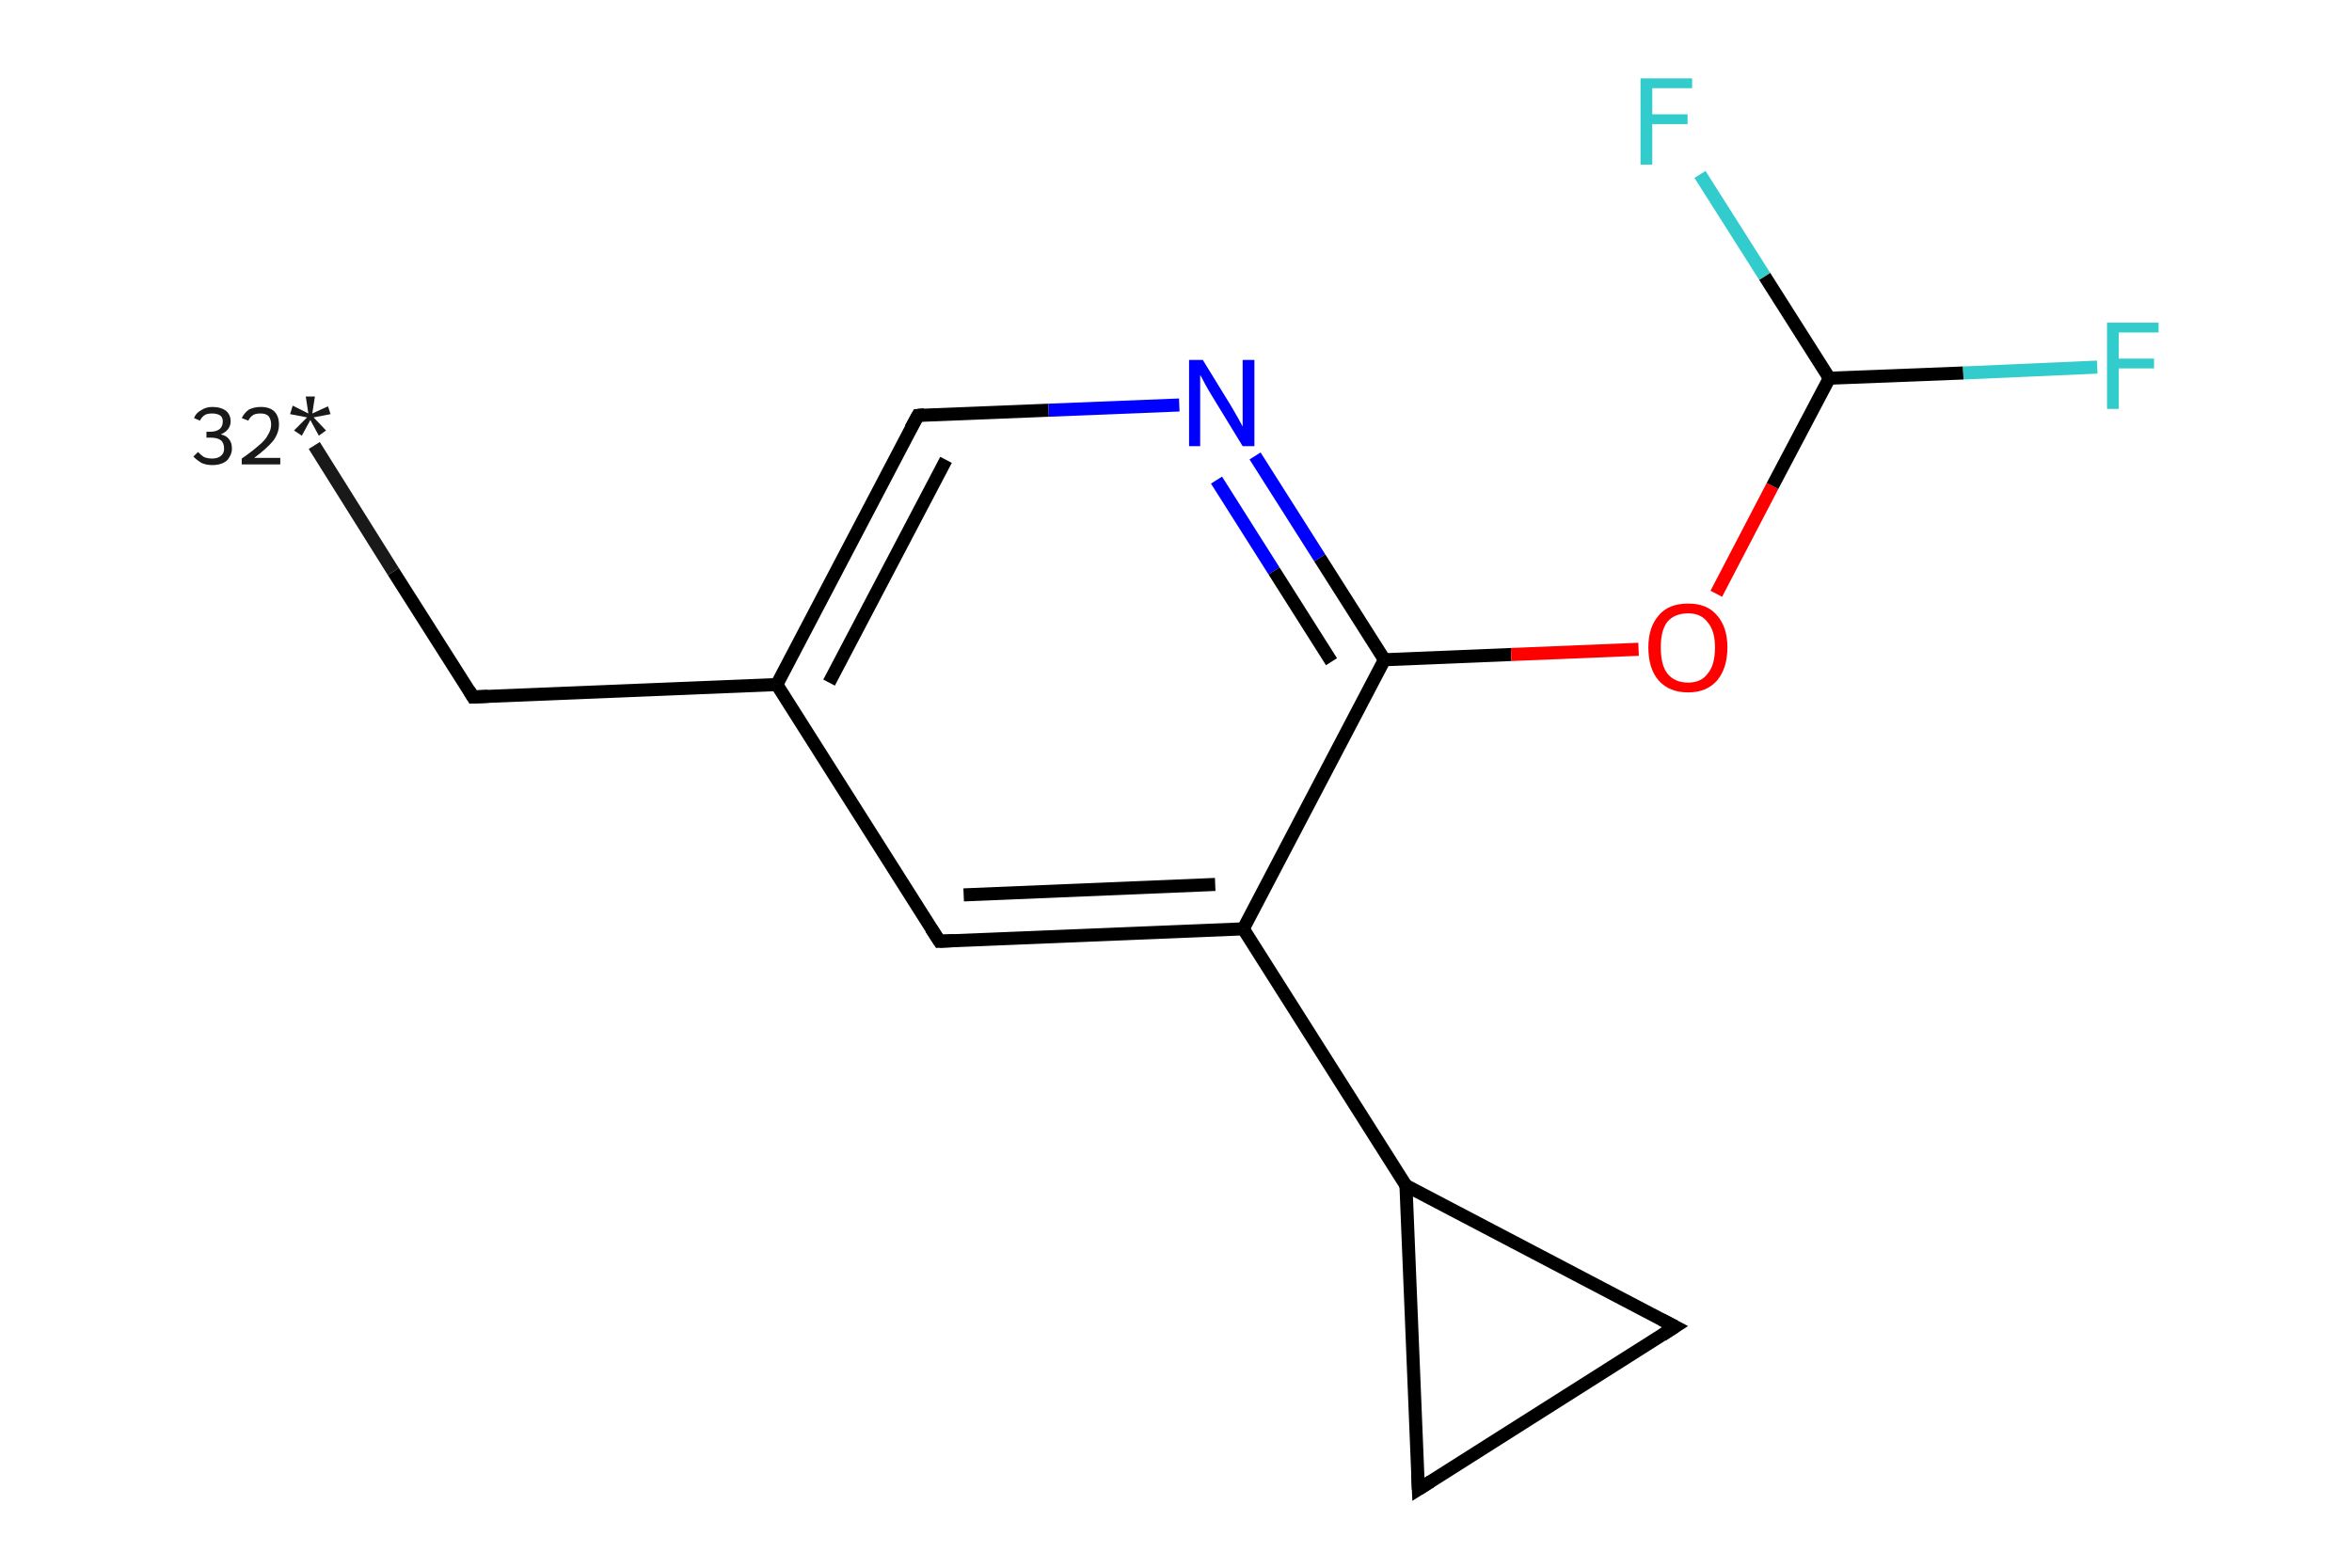 <?xml version='1.0' encoding='iso-8859-1'?>
<svg version='1.1' baseProfile='full'
              xmlns='http://www.w3.org/2000/svg'
                      xmlns:rdkit='http://www.rdkit.org/xml'
                      xmlns:xlink='http://www.w3.org/1999/xlink'
                  xml:space='preserve'
width='360px' height='240px' viewBox='0 0 360 240'>
<!-- END OF HEADER -->
<rect style='opacity:1.0;fill:#FFFFFF;stroke:none' width='360.0' height='240.0' x='0.0' y='0.0'> </rect>
<path class='bond-0 atom-0 atom-1' d='M 48.1,68.2 L 60.2,87.5' style='fill:none;fill-rule:evenodd;stroke:#191919;stroke-width:2.0px;stroke-linecap:butt;stroke-linejoin:miter;stroke-opacity:1' />
<path class='bond-0 atom-0 atom-1' d='M 60.2,87.5 L 72.4,106.7' style='fill:none;fill-rule:evenodd;stroke:#000000;stroke-width:2.0px;stroke-linecap:butt;stroke-linejoin:miter;stroke-opacity:1' />
<path class='bond-1 atom-1 atom-2' d='M 72.4,106.7 L 118.9,104.8' style='fill:none;fill-rule:evenodd;stroke:#000000;stroke-width:2.0px;stroke-linecap:butt;stroke-linejoin:miter;stroke-opacity:1' />
<path class='bond-2 atom-2 atom-3' d='M 118.9,104.8 L 140.5,63.6' style='fill:none;fill-rule:evenodd;stroke:#000000;stroke-width:2.0px;stroke-linecap:butt;stroke-linejoin:miter;stroke-opacity:1' />
<path class='bond-2 atom-2 atom-3' d='M 126.9,104.5 L 144.8,70.4' style='fill:none;fill-rule:evenodd;stroke:#000000;stroke-width:2.0px;stroke-linecap:butt;stroke-linejoin:miter;stroke-opacity:1' />
<path class='bond-3 atom-3 atom-4' d='M 140.5,63.6 L 160.5,62.8' style='fill:none;fill-rule:evenodd;stroke:#000000;stroke-width:2.0px;stroke-linecap:butt;stroke-linejoin:miter;stroke-opacity:1' />
<path class='bond-3 atom-3 atom-4' d='M 160.5,62.8 L 180.5,62.0' style='fill:none;fill-rule:evenodd;stroke:#0000FF;stroke-width:2.0px;stroke-linecap:butt;stroke-linejoin:miter;stroke-opacity:1' />
<path class='bond-4 atom-4 atom-5' d='M 192.1,69.8 L 202.0,85.4' style='fill:none;fill-rule:evenodd;stroke:#0000FF;stroke-width:2.0px;stroke-linecap:butt;stroke-linejoin:miter;stroke-opacity:1' />
<path class='bond-4 atom-4 atom-5' d='M 202.0,85.4 L 211.9,101.0' style='fill:none;fill-rule:evenodd;stroke:#000000;stroke-width:2.0px;stroke-linecap:butt;stroke-linejoin:miter;stroke-opacity:1' />
<path class='bond-4 atom-4 atom-5' d='M 186.2,73.5 L 195.0,87.4' style='fill:none;fill-rule:evenodd;stroke:#0000FF;stroke-width:2.0px;stroke-linecap:butt;stroke-linejoin:miter;stroke-opacity:1' />
<path class='bond-4 atom-4 atom-5' d='M 195.0,87.4 L 203.8,101.3' style='fill:none;fill-rule:evenodd;stroke:#000000;stroke-width:2.0px;stroke-linecap:butt;stroke-linejoin:miter;stroke-opacity:1' />
<path class='bond-5 atom-5 atom-6' d='M 211.9,101.0 L 231.3,100.2' style='fill:none;fill-rule:evenodd;stroke:#000000;stroke-width:2.0px;stroke-linecap:butt;stroke-linejoin:miter;stroke-opacity:1' />
<path class='bond-5 atom-5 atom-6' d='M 231.3,100.2 L 250.8,99.4' style='fill:none;fill-rule:evenodd;stroke:#FF0000;stroke-width:2.0px;stroke-linecap:butt;stroke-linejoin:miter;stroke-opacity:1' />
<path class='bond-6 atom-6 atom-7' d='M 262.7,90.9 L 271.3,74.4' style='fill:none;fill-rule:evenodd;stroke:#FF0000;stroke-width:2.0px;stroke-linecap:butt;stroke-linejoin:miter;stroke-opacity:1' />
<path class='bond-6 atom-6 atom-7' d='M 271.3,74.4 L 280.0,57.9' style='fill:none;fill-rule:evenodd;stroke:#000000;stroke-width:2.0px;stroke-linecap:butt;stroke-linejoin:miter;stroke-opacity:1' />
<path class='bond-7 atom-7 atom-8' d='M 280.0,57.9 L 300.5,57.1' style='fill:none;fill-rule:evenodd;stroke:#000000;stroke-width:2.0px;stroke-linecap:butt;stroke-linejoin:miter;stroke-opacity:1' />
<path class='bond-7 atom-7 atom-8' d='M 300.5,57.1 L 321.0,56.2' style='fill:none;fill-rule:evenodd;stroke:#33CCCC;stroke-width:2.0px;stroke-linecap:butt;stroke-linejoin:miter;stroke-opacity:1' />
<path class='bond-8 atom-7 atom-9' d='M 280.0,57.9 L 270.1,42.3' style='fill:none;fill-rule:evenodd;stroke:#000000;stroke-width:2.0px;stroke-linecap:butt;stroke-linejoin:miter;stroke-opacity:1' />
<path class='bond-8 atom-7 atom-9' d='M 270.1,42.3 L 260.2,26.7' style='fill:none;fill-rule:evenodd;stroke:#33CCCC;stroke-width:2.0px;stroke-linecap:butt;stroke-linejoin:miter;stroke-opacity:1' />
<path class='bond-9 atom-5 atom-10' d='M 211.9,101.0 L 190.3,142.2' style='fill:none;fill-rule:evenodd;stroke:#000000;stroke-width:2.0px;stroke-linecap:butt;stroke-linejoin:miter;stroke-opacity:1' />
<path class='bond-10 atom-10 atom-11' d='M 190.3,142.2 L 215.2,181.5' style='fill:none;fill-rule:evenodd;stroke:#000000;stroke-width:2.0px;stroke-linecap:butt;stroke-linejoin:miter;stroke-opacity:1' />
<path class='bond-11 atom-11 atom-12' d='M 215.2,181.5 L 256.4,203.1' style='fill:none;fill-rule:evenodd;stroke:#000000;stroke-width:2.0px;stroke-linecap:butt;stroke-linejoin:miter;stroke-opacity:1' />
<path class='bond-12 atom-12 atom-13' d='M 256.4,203.1 L 217.1,228.0' style='fill:none;fill-rule:evenodd;stroke:#000000;stroke-width:2.0px;stroke-linecap:butt;stroke-linejoin:miter;stroke-opacity:1' />
<path class='bond-13 atom-10 atom-14' d='M 190.3,142.2 L 143.8,144.1' style='fill:none;fill-rule:evenodd;stroke:#000000;stroke-width:2.0px;stroke-linecap:butt;stroke-linejoin:miter;stroke-opacity:1' />
<path class='bond-13 atom-10 atom-14' d='M 186.0,135.4 L 147.5,137.0' style='fill:none;fill-rule:evenodd;stroke:#000000;stroke-width:2.0px;stroke-linecap:butt;stroke-linejoin:miter;stroke-opacity:1' />
<path class='bond-14 atom-14 atom-2' d='M 143.8,144.1 L 118.9,104.8' style='fill:none;fill-rule:evenodd;stroke:#000000;stroke-width:2.0px;stroke-linecap:butt;stroke-linejoin:miter;stroke-opacity:1' />
<path class='bond-15 atom-13 atom-11' d='M 217.1,228.0 L 215.2,181.5' style='fill:none;fill-rule:evenodd;stroke:#000000;stroke-width:2.0px;stroke-linecap:butt;stroke-linejoin:miter;stroke-opacity:1' />
<path d='M 71.8,105.7 L 72.4,106.7 L 74.7,106.6' style='fill:none;stroke:#000000;stroke-width:2.0px;stroke-linecap:butt;stroke-linejoin:miter;stroke-opacity:1;' />
<path d='M 139.4,65.6 L 140.5,63.6 L 141.5,63.5' style='fill:none;stroke:#000000;stroke-width:2.0px;stroke-linecap:butt;stroke-linejoin:miter;stroke-opacity:1;' />
<path d='M 254.3,202.0 L 256.4,203.1 L 254.4,204.4' style='fill:none;stroke:#000000;stroke-width:2.0px;stroke-linecap:butt;stroke-linejoin:miter;stroke-opacity:1;' />
<path d='M 219.0,226.8 L 217.1,228.0 L 217.0,225.7' style='fill:none;stroke:#000000;stroke-width:2.0px;stroke-linecap:butt;stroke-linejoin:miter;stroke-opacity:1;' />
<path d='M 146.1,144.0 L 143.8,144.1 L 142.5,142.1' style='fill:none;stroke:#000000;stroke-width:2.0px;stroke-linecap:butt;stroke-linejoin:miter;stroke-opacity:1;' />
<path class='atom-0' d='M 33.8 66.5
Q 34.7 66.7, 35.1 67.3
Q 35.5 67.8, 35.5 68.7
Q 35.5 69.4, 35.1 70.0
Q 34.8 70.6, 34.1 70.9
Q 33.4 71.2, 32.5 71.2
Q 31.6 71.2, 30.9 70.9
Q 30.2 70.5, 29.6 69.9
L 30.3 69.2
Q 30.9 69.8, 31.3 70.0
Q 31.8 70.2, 32.5 70.2
Q 33.3 70.2, 33.8 69.8
Q 34.3 69.4, 34.3 68.7
Q 34.3 67.8, 33.8 67.4
Q 33.3 67.0, 32.2 67.0
L 31.6 67.0
L 31.6 66.1
L 32.1 66.1
Q 33.1 66.1, 33.6 65.7
Q 34.1 65.3, 34.1 64.5
Q 34.1 63.9, 33.7 63.6
Q 33.2 63.3, 32.5 63.3
Q 31.8 63.3, 31.4 63.5
Q 30.9 63.8, 30.6 64.4
L 29.7 64.0
Q 30.0 63.2, 30.8 62.8
Q 31.5 62.3, 32.5 62.3
Q 33.8 62.3, 34.6 62.9
Q 35.3 63.5, 35.3 64.5
Q 35.3 65.2, 34.9 65.7
Q 34.5 66.2, 33.8 66.5
' fill='#191919'/>
<path class='atom-0' d='M 37.0 64.0
Q 37.4 63.2, 38.1 62.7
Q 38.9 62.3, 39.9 62.3
Q 41.3 62.3, 42.0 63.0
Q 42.7 63.7, 42.7 65.0
Q 42.7 66.3, 41.8 67.5
Q 40.8 68.7, 38.9 70.1
L 42.9 70.1
L 42.9 71.1
L 37.0 71.1
L 37.0 70.2
Q 38.6 69.1, 39.6 68.2
Q 40.6 67.4, 41.0 66.6
Q 41.5 65.8, 41.5 65.0
Q 41.5 64.2, 41.1 63.7
Q 40.7 63.3, 39.9 63.3
Q 39.2 63.3, 38.8 63.5
Q 38.3 63.8, 38.0 64.4
L 37.0 64.0
' fill='#191919'/>
<path class='atom-0' d='M 45.0 65.9
L 47.0 63.9
L 44.4 63.4
L 44.8 62.1
L 47.2 63.3
L 46.8 60.7
L 48.2 60.7
L 47.8 63.3
L 50.2 62.2
L 50.6 63.4
L 48.0 63.9
L 49.9 65.9
L 48.8 66.7
L 47.5 64.3
L 46.2 66.7
L 45.0 65.9
' fill='#191919'/>
<path class='atom-4' d='M 184.1 55.1
L 188.4 62.1
Q 188.8 62.8, 189.5 64.0
Q 190.2 65.3, 190.2 65.3
L 190.2 55.1
L 192.0 55.1
L 192.0 68.3
L 190.2 68.3
L 185.5 60.6
Q 185.0 59.8, 184.4 58.7
Q 183.9 57.7, 183.7 57.4
L 183.7 68.3
L 182.0 68.3
L 182.0 55.1
L 184.1 55.1
' fill='#0000FF'/>
<path class='atom-6' d='M 252.3 99.1
Q 252.3 96.0, 253.9 94.2
Q 255.4 92.4, 258.4 92.4
Q 261.3 92.4, 262.8 94.2
Q 264.4 96.0, 264.4 99.1
Q 264.4 102.3, 262.8 104.2
Q 261.2 106.0, 258.4 106.0
Q 255.5 106.0, 253.9 104.2
Q 252.3 102.4, 252.3 99.1
M 258.4 104.5
Q 260.4 104.5, 261.4 103.1
Q 262.5 101.8, 262.5 99.1
Q 262.5 96.6, 261.4 95.3
Q 260.4 93.9, 258.4 93.9
Q 256.3 93.9, 255.2 95.2
Q 254.2 96.5, 254.2 99.1
Q 254.2 101.8, 255.2 103.1
Q 256.3 104.5, 258.4 104.5
' fill='#FF0000'/>
<path class='atom-8' d='M 322.5 49.4
L 330.4 49.4
L 330.4 50.9
L 324.3 50.9
L 324.3 54.9
L 329.7 54.9
L 329.7 56.4
L 324.3 56.4
L 324.3 62.6
L 322.5 62.6
L 322.5 49.4
' fill='#33CCCC'/>
<path class='atom-9' d='M 251.1 12.0
L 259.0 12.0
L 259.0 13.5
L 252.9 13.5
L 252.9 17.5
L 258.3 17.5
L 258.3 19.0
L 252.9 19.0
L 252.9 25.2
L 251.1 25.2
L 251.1 12.0
' fill='#33CCCC'/>
</svg>
